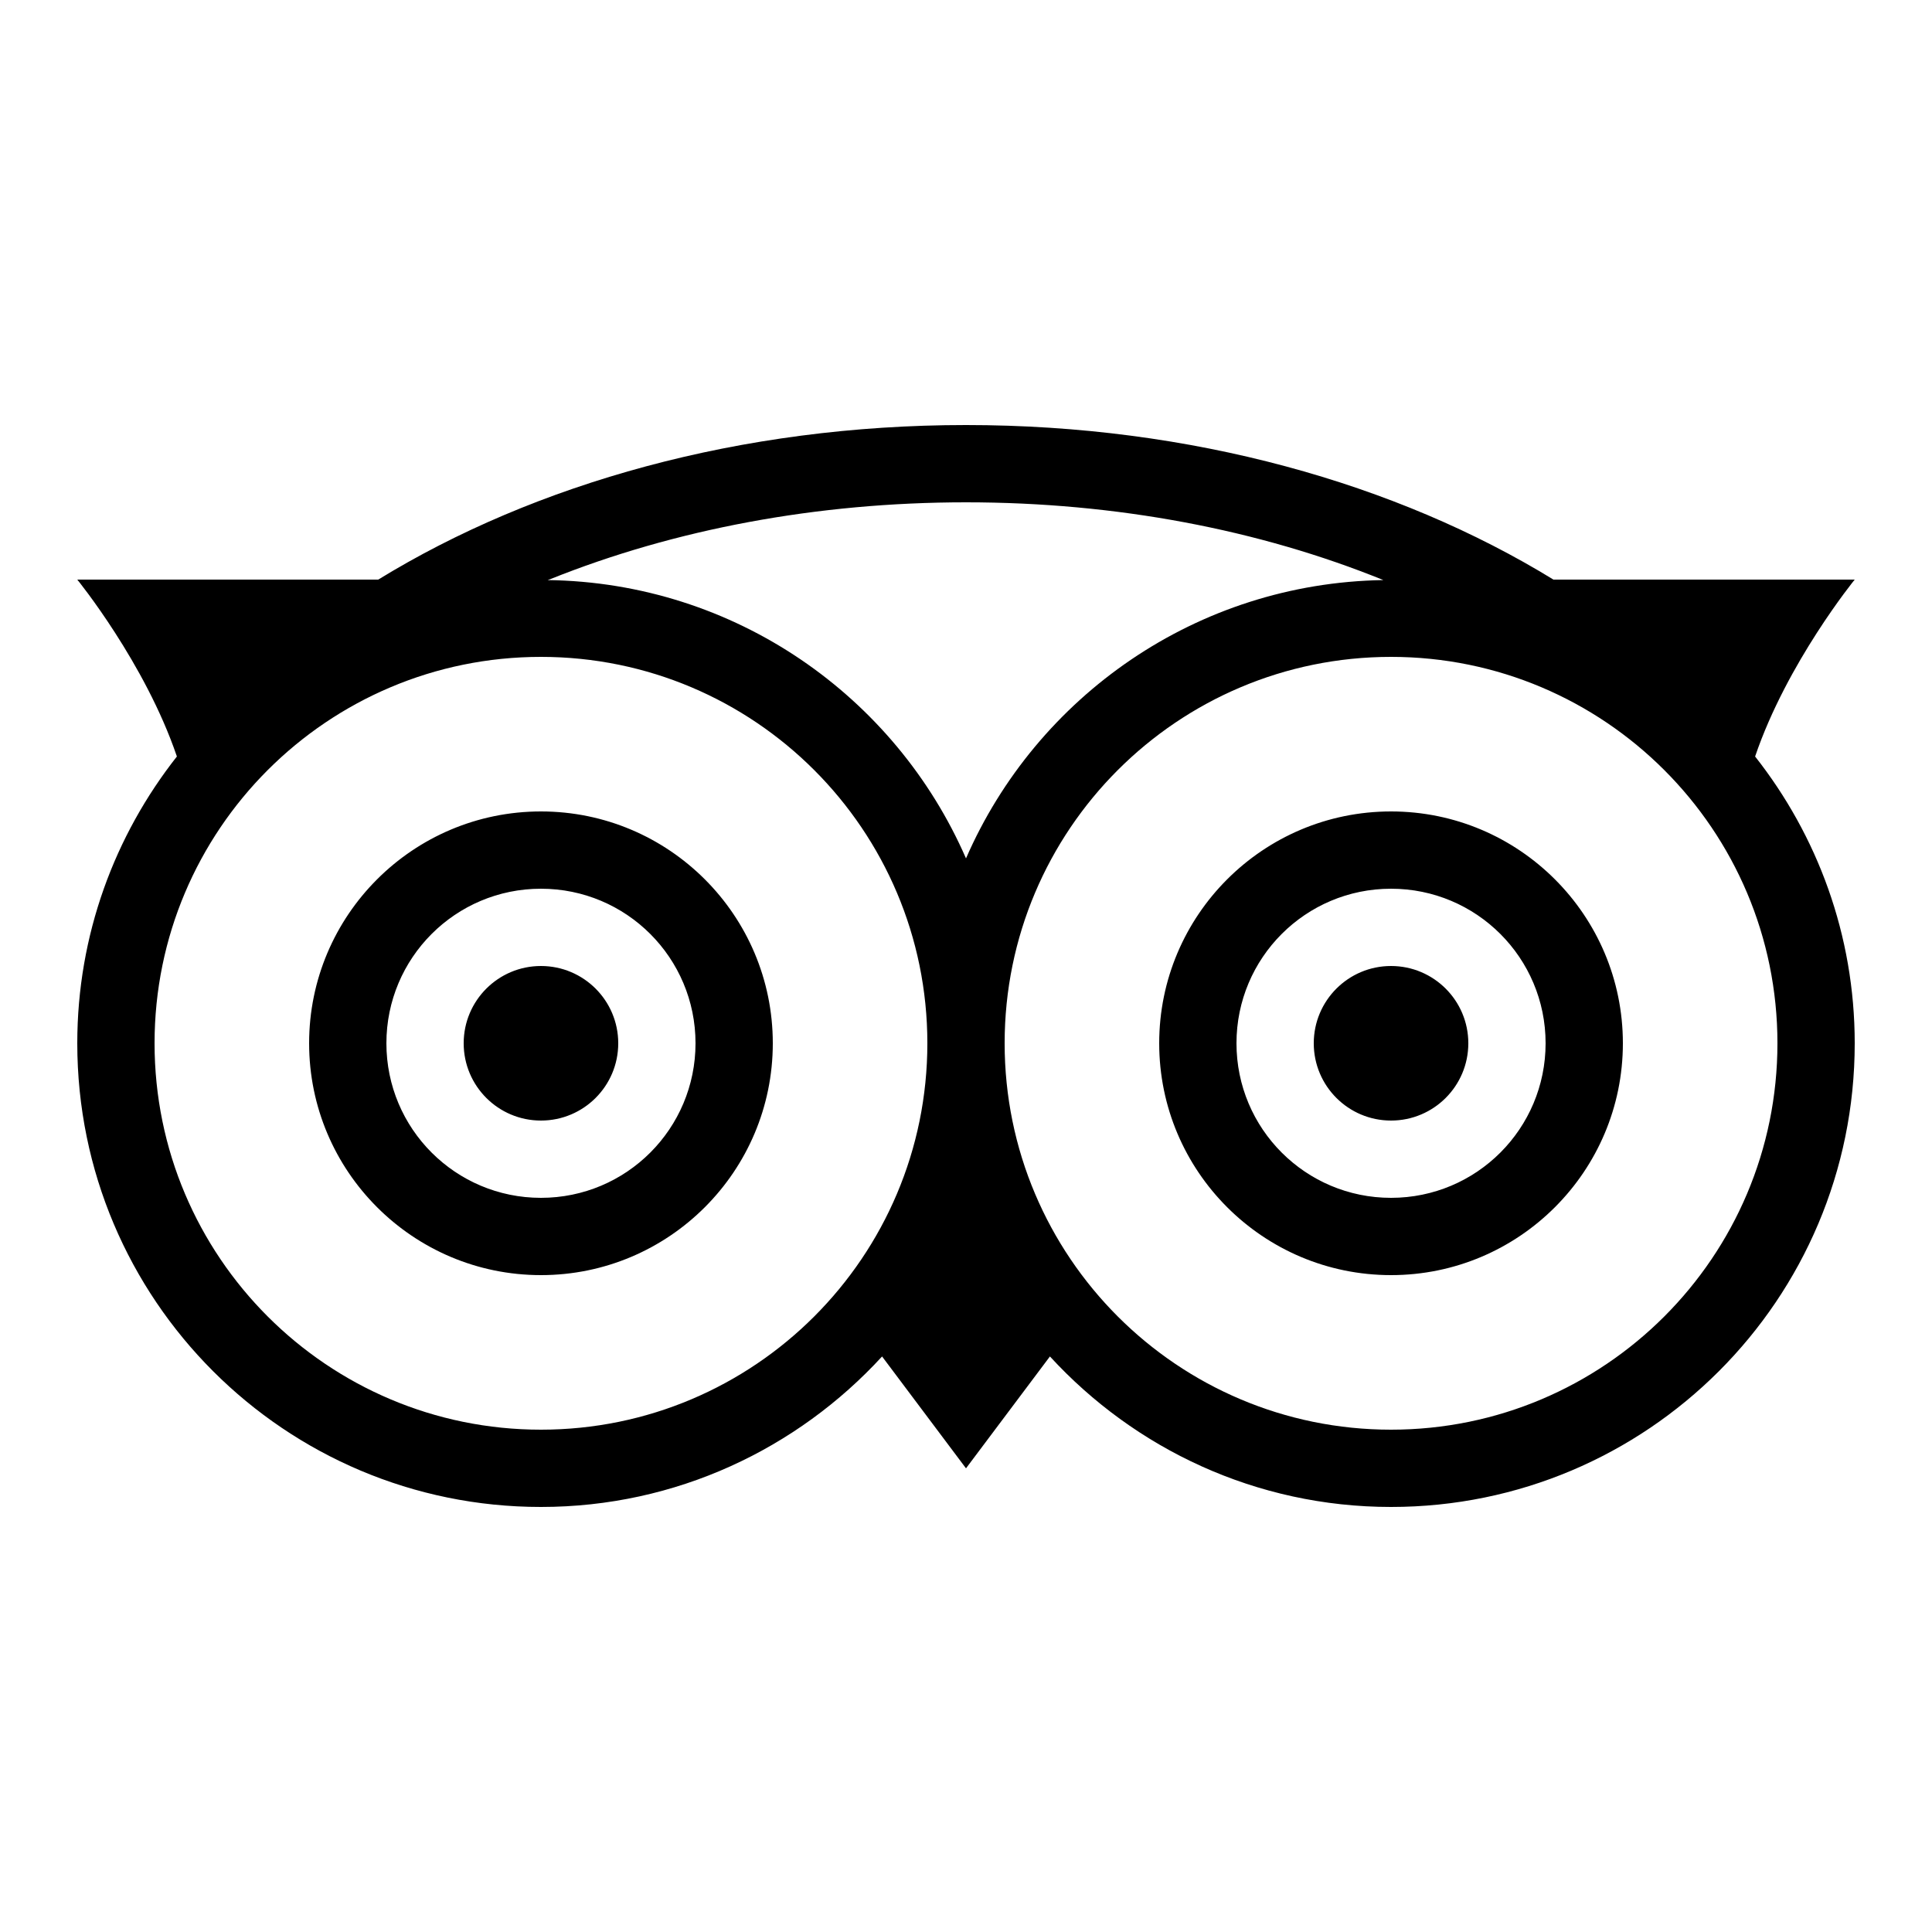 <svg xmlns="http://www.w3.org/2000/svg"  viewBox="0 0 50 50" width="50px" height="50px"><path d="M 25 11 C 19.168 11 13.844 12.512 9.789 15 L 2 15 C 2 15 3.754 17.152 4.578 19.578 C 2.969 21.621 2 24.195 2 27 C 2 33.629 7.371 39 14 39 C 17.496 39 20.637 37.492 22.828 35.105 L 25 38 L 27.172 35.105 C 29.363 37.492 32.504 39 36 39 C 42.629 39 48 33.629 48 27 C 48 24.195 47.031 21.621 45.422 19.578 C 46.246 17.152 48 15 48 15 L 40.203 15 C 36.148 12.512 30.828 11 25 11 Z M 25 13 C 28.883 13 32.586 13.707 35.801 15.012 C 30.965 15.09 26.824 18.027 25 22.215 C 23.172 18.02 19.023 15.078 14.172 15.012 L 14.242 14.988 C 17.453 13.699 21.145 13 25 13 Z M 14 17 C 19.523 17 24 21.477 24 27 C 24 32.523 19.523 37 14 37 C 8.477 37 4 32.523 4 27 C 4 21.477 8.477 17 14 17 Z M 36 17 C 41.523 17 46 21.477 46 27 C 46 32.523 41.523 37 36 37 C 30.477 37 26 32.523 26 27 C 26 21.477 30.477 17 36 17 Z M 14 21 C 10.688 21 8 23.688 8 27 C 8 30.312 10.688 33 14 33 C 17.312 33 20 30.312 20 27 C 20 23.688 17.312 21 14 21 Z M 36 21 C 32.688 21 30 23.688 30 27 C 30 30.312 32.688 33 36 33 C 39.312 33 42 30.312 42 27 C 42 23.688 39.312 21 36 21 Z M 14 23 C 16.211 23 18 24.789 18 27 C 18 29.211 16.211 31 14 31 C 11.789 31 10 29.211 10 27 C 10 24.789 11.789 23 14 23 Z M 36 23 C 38.211 23 40 24.789 40 27 C 40 29.211 38.211 31 36 31 C 33.789 31 32 29.211 32 27 C 32 24.789 33.789 23 36 23 Z M 14 25 C 12.895 25 12 25.895 12 27 C 12 28.105 12.895 29 14 29 C 15.105 29 16 28.105 16 27 C 16 25.895 15.105 25 14 25 Z M 36 25 C 34.895 25 34 25.895 34 27 C 34 28.105 34.895 29 36 29 C 37.105 29 38 28.105 38 27 C 38 25.895 37.105 25 36 25 Z"/></svg>
